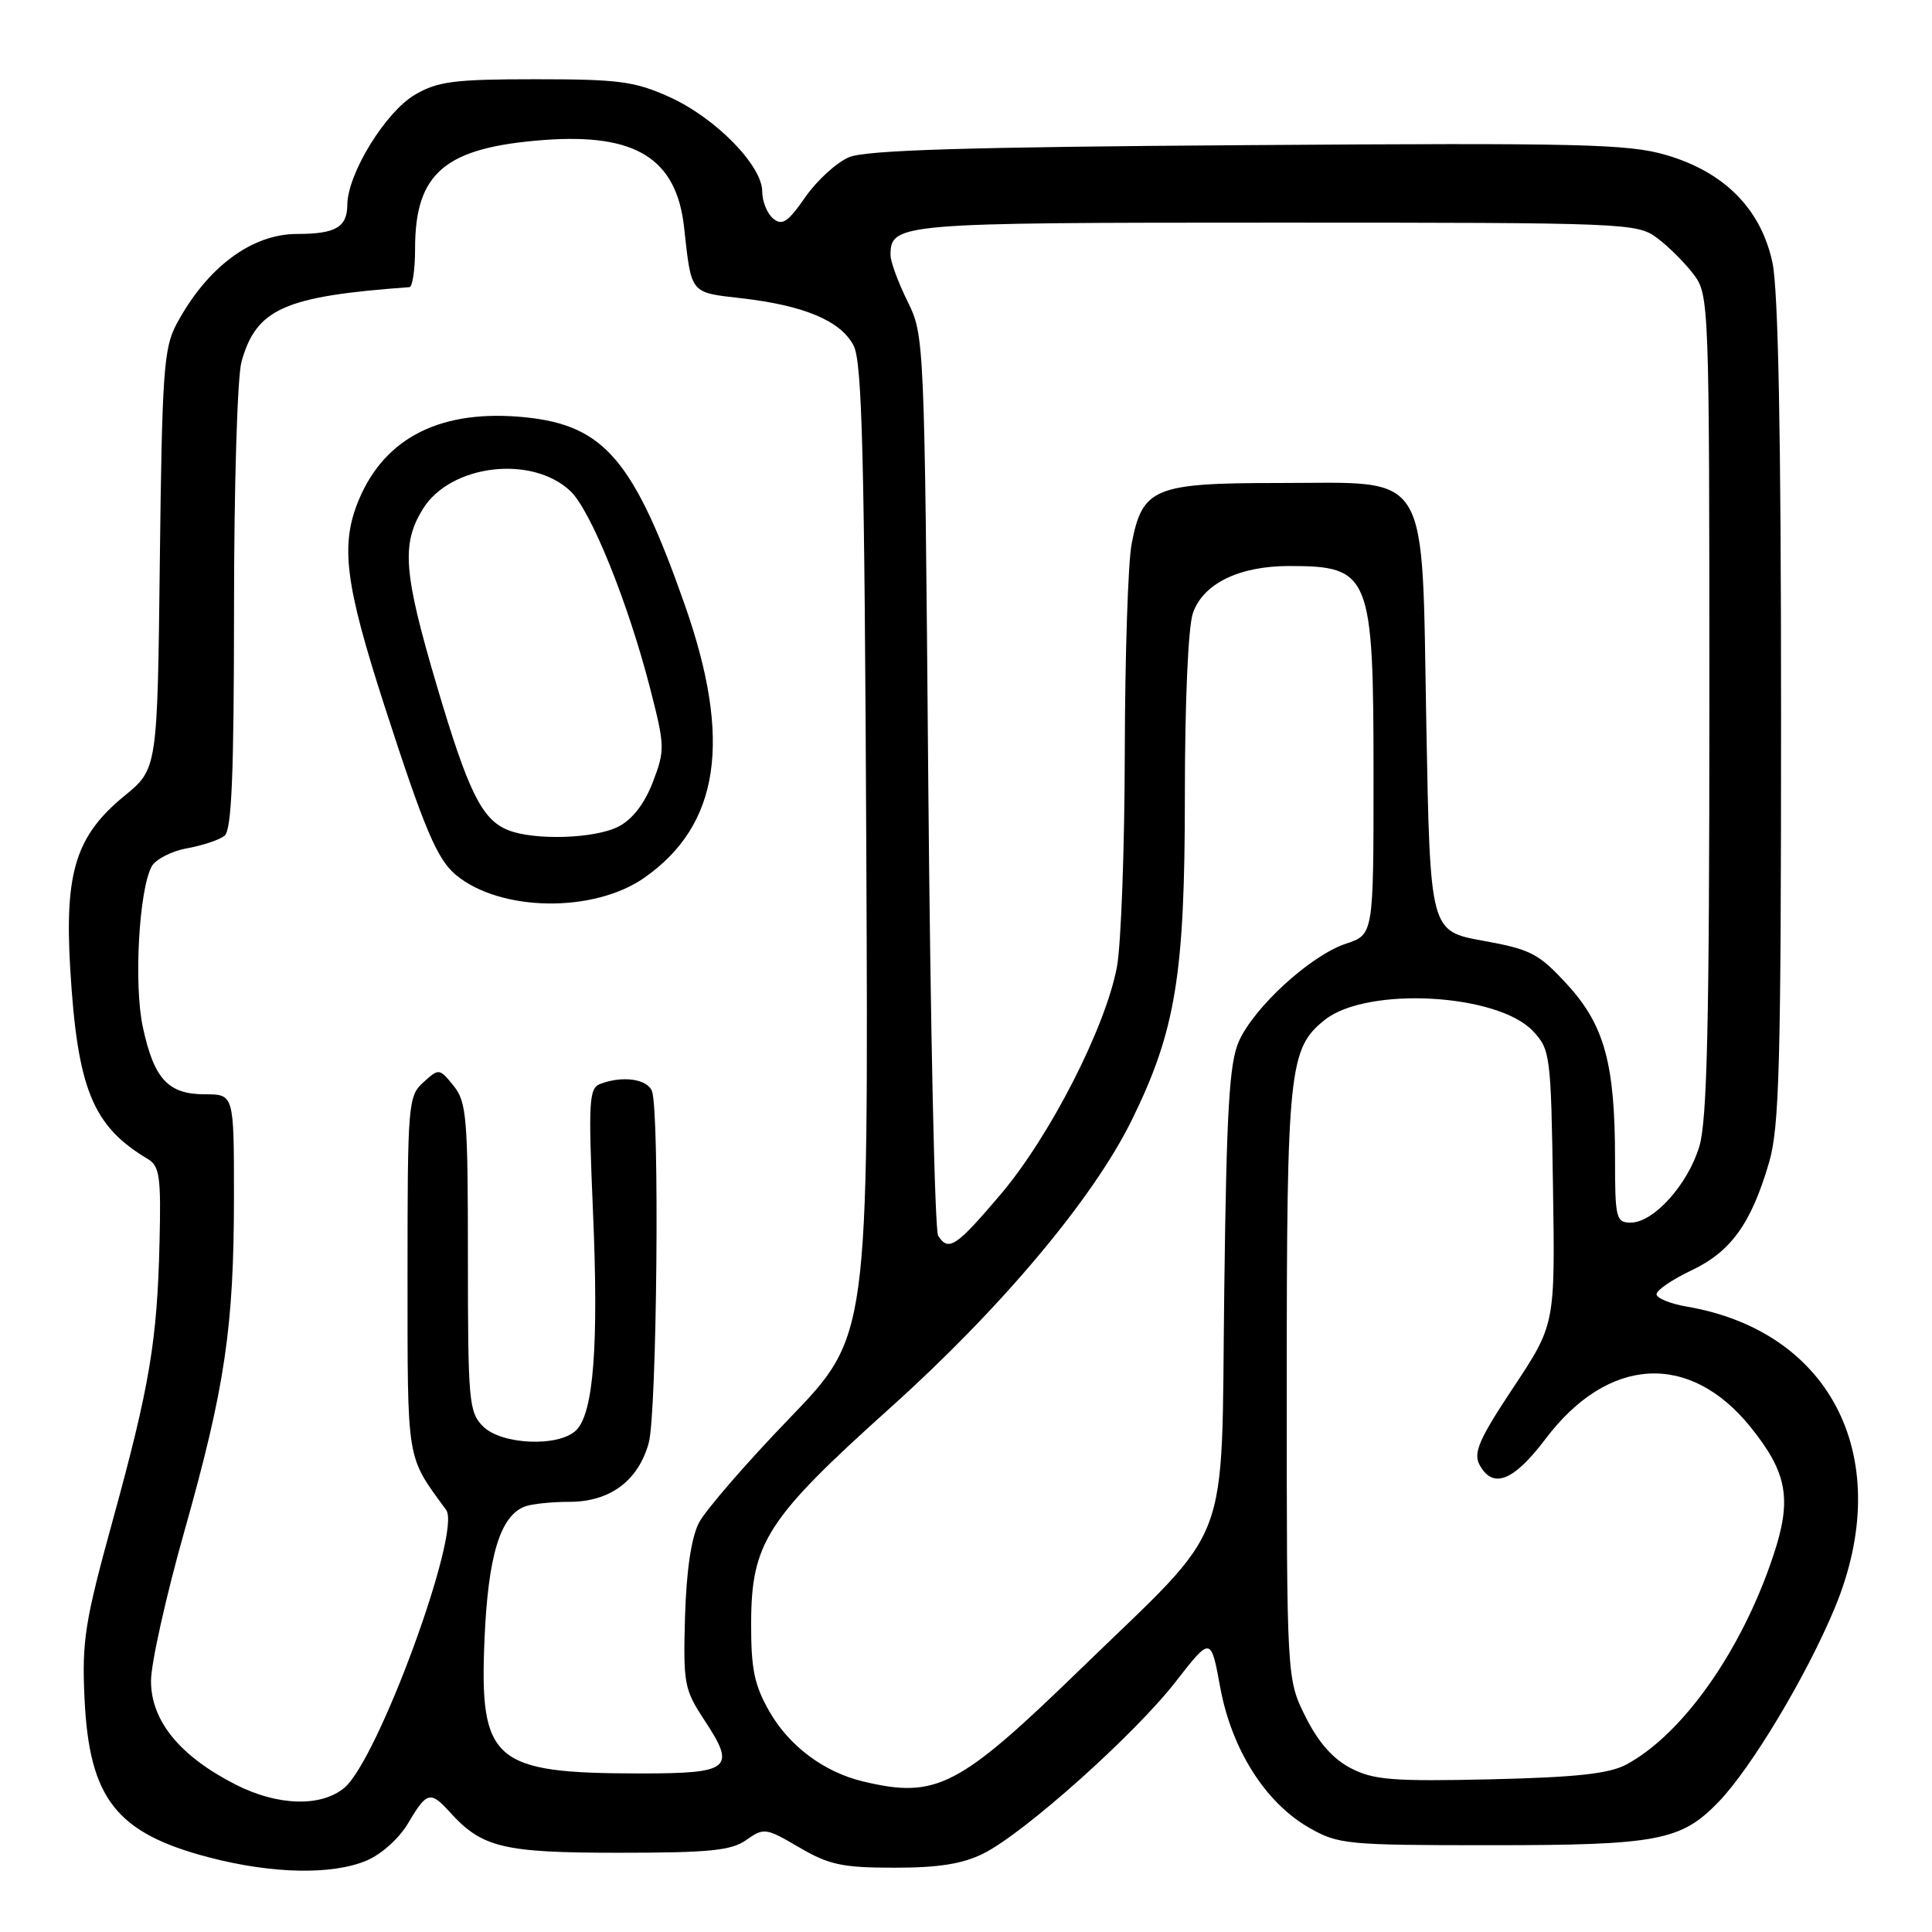 <?xml version="1.0" encoding="UTF-8" standalone="no"?>
<!DOCTYPE svg PUBLIC "-//W3C//DTD SVG 1.1//EN" "http://www.w3.org/Graphics/SVG/1.1/DTD/svg11.dtd" >
<svg xmlns="http://www.w3.org/2000/svg" xmlns:xlink="http://www.w3.org/1999/xlink" version="1.1" viewBox="0 0 256 256">
 <g >
 <path fill="currentColor"
d=" M 48.54 246.55 C 50.53 245.72 52.90 243.59 54.10 241.55 C 56.54 237.41 57.04 237.28 59.59 240.10 C 63.87 244.83 66.64 245.50 82.00 245.50 C 94.05 245.50 96.91 245.21 98.90 243.80 C 101.21 242.16 101.49 242.20 105.90 244.79 C 109.84 247.10 111.62 247.48 118.49 247.48 C 124.32 247.49 127.53 246.98 130.27 245.62 C 135.67 242.95 150.38 229.81 155.81 222.80 C 160.45 216.84 160.45 216.84 161.69 223.61 C 163.21 231.82 167.67 238.87 173.46 242.18 C 177.31 244.39 178.42 244.50 197.50 244.50 C 219.69 244.50 222.77 243.91 227.75 238.73 C 232.10 234.20 239.37 222.06 243.10 213.10 C 251.25 193.52 242.88 176.44 223.50 173.13 C 221.30 172.75 219.50 172.01 219.50 171.49 C 219.50 170.96 221.58 169.54 224.13 168.33 C 229.36 165.85 232.03 162.14 234.40 154.07 C 235.78 149.39 236.00 141.11 236.00 94.37 C 236.00 57.66 235.63 38.38 234.86 34.80 C 233.34 27.69 228.48 22.78 220.74 20.53 C 215.74 19.07 209.24 18.92 165.29 19.23 C 128.08 19.48 114.74 19.89 112.50 20.83 C 110.85 21.53 108.24 23.91 106.70 26.13 C 104.40 29.44 103.64 29.95 102.45 28.96 C 101.65 28.30 101.00 26.69 101.00 25.38 C 101.00 21.93 94.80 15.61 88.74 12.87 C 84.13 10.78 82.01 10.50 71.00 10.50 C 60.22 10.50 58.02 10.78 55.00 12.54 C 51.08 14.83 46.06 23.00 46.02 27.14 C 46.00 30.11 44.46 31.00 39.37 31.00 C 33.32 31.00 27.39 35.45 23.36 43.00 C 21.70 46.12 21.47 49.47 21.18 74.19 C 20.86 101.87 20.86 101.87 16.51 105.44 C 10.07 110.71 8.55 115.53 9.30 128.28 C 10.25 144.26 12.26 149.21 19.58 153.57 C 21.15 154.50 21.35 155.92 21.14 164.57 C 20.83 177.72 19.83 183.67 14.92 201.52 C 11.24 214.89 10.84 217.42 11.20 225.06 C 11.82 238.34 15.40 242.90 27.72 246.12 C 36.09 248.30 43.96 248.46 48.54 246.55 Z  M 31.29 236.50 C 23.85 232.73 20.00 228.03 20.01 222.72 C 20.01 220.40 22.01 211.45 24.45 202.83 C 29.83 183.76 31.00 175.84 31.00 158.43 C 31.00 145.00 31.00 145.00 27.15 145.00 C 22.27 145.00 20.40 142.97 18.92 136.06 C 17.72 130.45 18.41 117.98 20.09 114.82 C 20.61 113.87 22.71 112.78 24.76 112.41 C 26.82 112.04 29.06 111.29 29.75 110.75 C 30.70 109.99 31.00 102.73 31.01 80.63 C 31.01 64.43 31.45 49.91 32.00 47.93 C 33.96 40.90 37.68 39.25 54.25 38.05 C 54.66 38.02 55.00 35.73 55.00 32.95 C 55.00 22.88 58.96 19.54 72.08 18.55 C 84.22 17.64 89.63 21.00 90.64 30.09 C 91.63 39.03 91.38 38.73 98.24 39.52 C 106.57 40.47 111.43 42.53 113.11 45.80 C 114.24 48.00 114.55 60.39 114.79 112.78 C 115.08 177.07 115.08 177.07 104.63 187.91 C 98.88 193.87 93.47 200.12 92.61 201.78 C 91.60 203.75 90.95 208.11 90.77 214.21 C 90.52 223.08 90.66 223.86 93.32 227.90 C 97.59 234.36 96.82 235.00 84.78 234.99 C 65.36 234.98 63.51 233.39 64.20 217.23 C 64.67 206.16 66.27 200.88 69.54 199.62 C 70.44 199.28 73.09 199.00 75.45 199.00 C 80.82 199.00 84.57 196.22 85.96 191.20 C 87.05 187.28 87.42 147.27 86.39 144.58 C 85.77 142.96 82.46 142.50 79.52 143.63 C 78.04 144.20 77.95 145.95 78.57 160.46 C 79.34 178.24 78.66 187.20 76.36 189.50 C 74.09 191.77 66.46 191.46 64.00 189.00 C 62.13 187.13 62.00 185.67 62.00 166.61 C 62.00 148.05 61.83 146.01 60.10 143.87 C 58.22 141.55 58.16 141.54 56.10 143.41 C 54.08 145.24 54.00 146.22 54.00 168.90 C 54.01 194.11 53.79 192.76 59.12 200.08 C 61.19 202.91 50.08 233.20 45.62 236.90 C 42.54 239.46 36.83 239.30 31.29 236.50 Z  M 85.40 116.29 C 95.37 109.29 97.03 98.08 90.76 80.21 C 84.02 61.02 80.10 56.38 69.66 55.30 C 58.57 54.16 51.04 57.88 47.55 66.22 C 45.06 72.20 45.70 77.31 50.98 93.64 C 56.26 109.95 57.92 113.86 60.42 115.94 C 66.32 120.83 78.69 121.00 85.40 116.29 Z  M 114.36 236.05 C 109.20 234.82 104.58 231.37 101.96 226.80 C 99.94 223.26 99.51 221.17 99.53 215.00 C 99.57 204.39 101.62 201.22 118.00 186.51 C 132.66 173.34 144.84 158.83 149.95 148.45 C 155.78 136.61 157.00 129.17 157.00 105.49 C 157.00 93.02 157.44 83.04 158.07 81.23 C 159.43 77.33 164.19 75.00 170.82 75.00 C 181.58 75.00 182.00 76.04 182.00 102.87 C 182.00 123.84 182.00 123.84 178.33 125.05 C 173.68 126.59 166.17 133.44 164.15 138.00 C 162.89 140.84 162.52 147.08 162.22 171.00 C 161.78 206.03 163.53 201.41 143.22 221.12 C 127.02 236.85 124.09 238.37 114.36 236.05 Z  M 179.00 234.30 C 176.63 233.08 174.69 230.88 173.00 227.50 C 170.50 222.50 170.50 222.50 170.50 183.50 C 170.50 141.61 170.79 138.89 175.58 135.11 C 181.20 130.69 198.43 131.64 203.12 136.62 C 205.42 139.07 205.51 139.74 205.78 157.33 C 206.06 175.50 206.06 175.50 200.54 183.83 C 196.00 190.66 195.20 192.50 196.04 194.08 C 197.80 197.36 200.55 196.28 204.80 190.65 C 213.08 179.69 223.90 179.08 231.98 189.12 C 236.86 195.20 237.47 198.67 234.95 206.19 C 230.77 218.74 222.99 229.77 215.50 233.81 C 213.22 235.03 208.90 235.50 197.50 235.77 C 184.56 236.06 182.02 235.86 179.00 234.30 Z  M 124.31 163.75 C 123.86 163.06 123.28 135.95 123.00 103.50 C 122.50 44.83 122.49 44.47 120.25 39.93 C 119.01 37.42 118.00 34.67 118.00 33.81 C 118.00 29.58 119.00 29.50 169.08 29.50 C 215.77 29.50 216.92 29.55 219.61 31.56 C 221.13 32.70 223.30 34.87 224.44 36.39 C 226.46 39.09 226.50 40.17 226.50 93.32 C 226.50 135.55 226.21 148.47 225.17 151.91 C 223.64 156.98 219.11 162.00 216.08 162.00 C 214.14 162.00 214.00 161.44 214.00 153.55 C 214.00 140.96 212.60 135.84 207.67 130.46 C 203.89 126.34 202.85 125.80 196.50 124.65 C 189.50 123.38 189.50 123.38 189.00 96.27 C 188.36 61.62 189.80 64.00 169.44 64.00 C 152.92 64.00 151.38 64.64 149.95 72.04 C 149.47 74.49 149.07 86.90 149.04 99.61 C 149.02 112.33 148.55 125.15 148.00 128.11 C 146.50 136.13 139.13 150.55 132.60 158.25 C 126.69 165.21 125.69 165.88 124.31 163.75 Z  M 67.31 109.99 C 63.85 108.60 62.04 104.93 57.88 90.86 C 53.46 75.90 53.16 72.09 56.04 67.43 C 59.68 61.55 70.44 60.24 75.57 65.06 C 78.29 67.62 83.26 79.93 86.18 91.35 C 88.10 98.84 88.12 99.41 86.51 103.62 C 85.41 106.48 83.81 108.57 81.96 109.52 C 78.84 111.14 70.79 111.39 67.31 109.99 Z "/>
</g>
</svg>